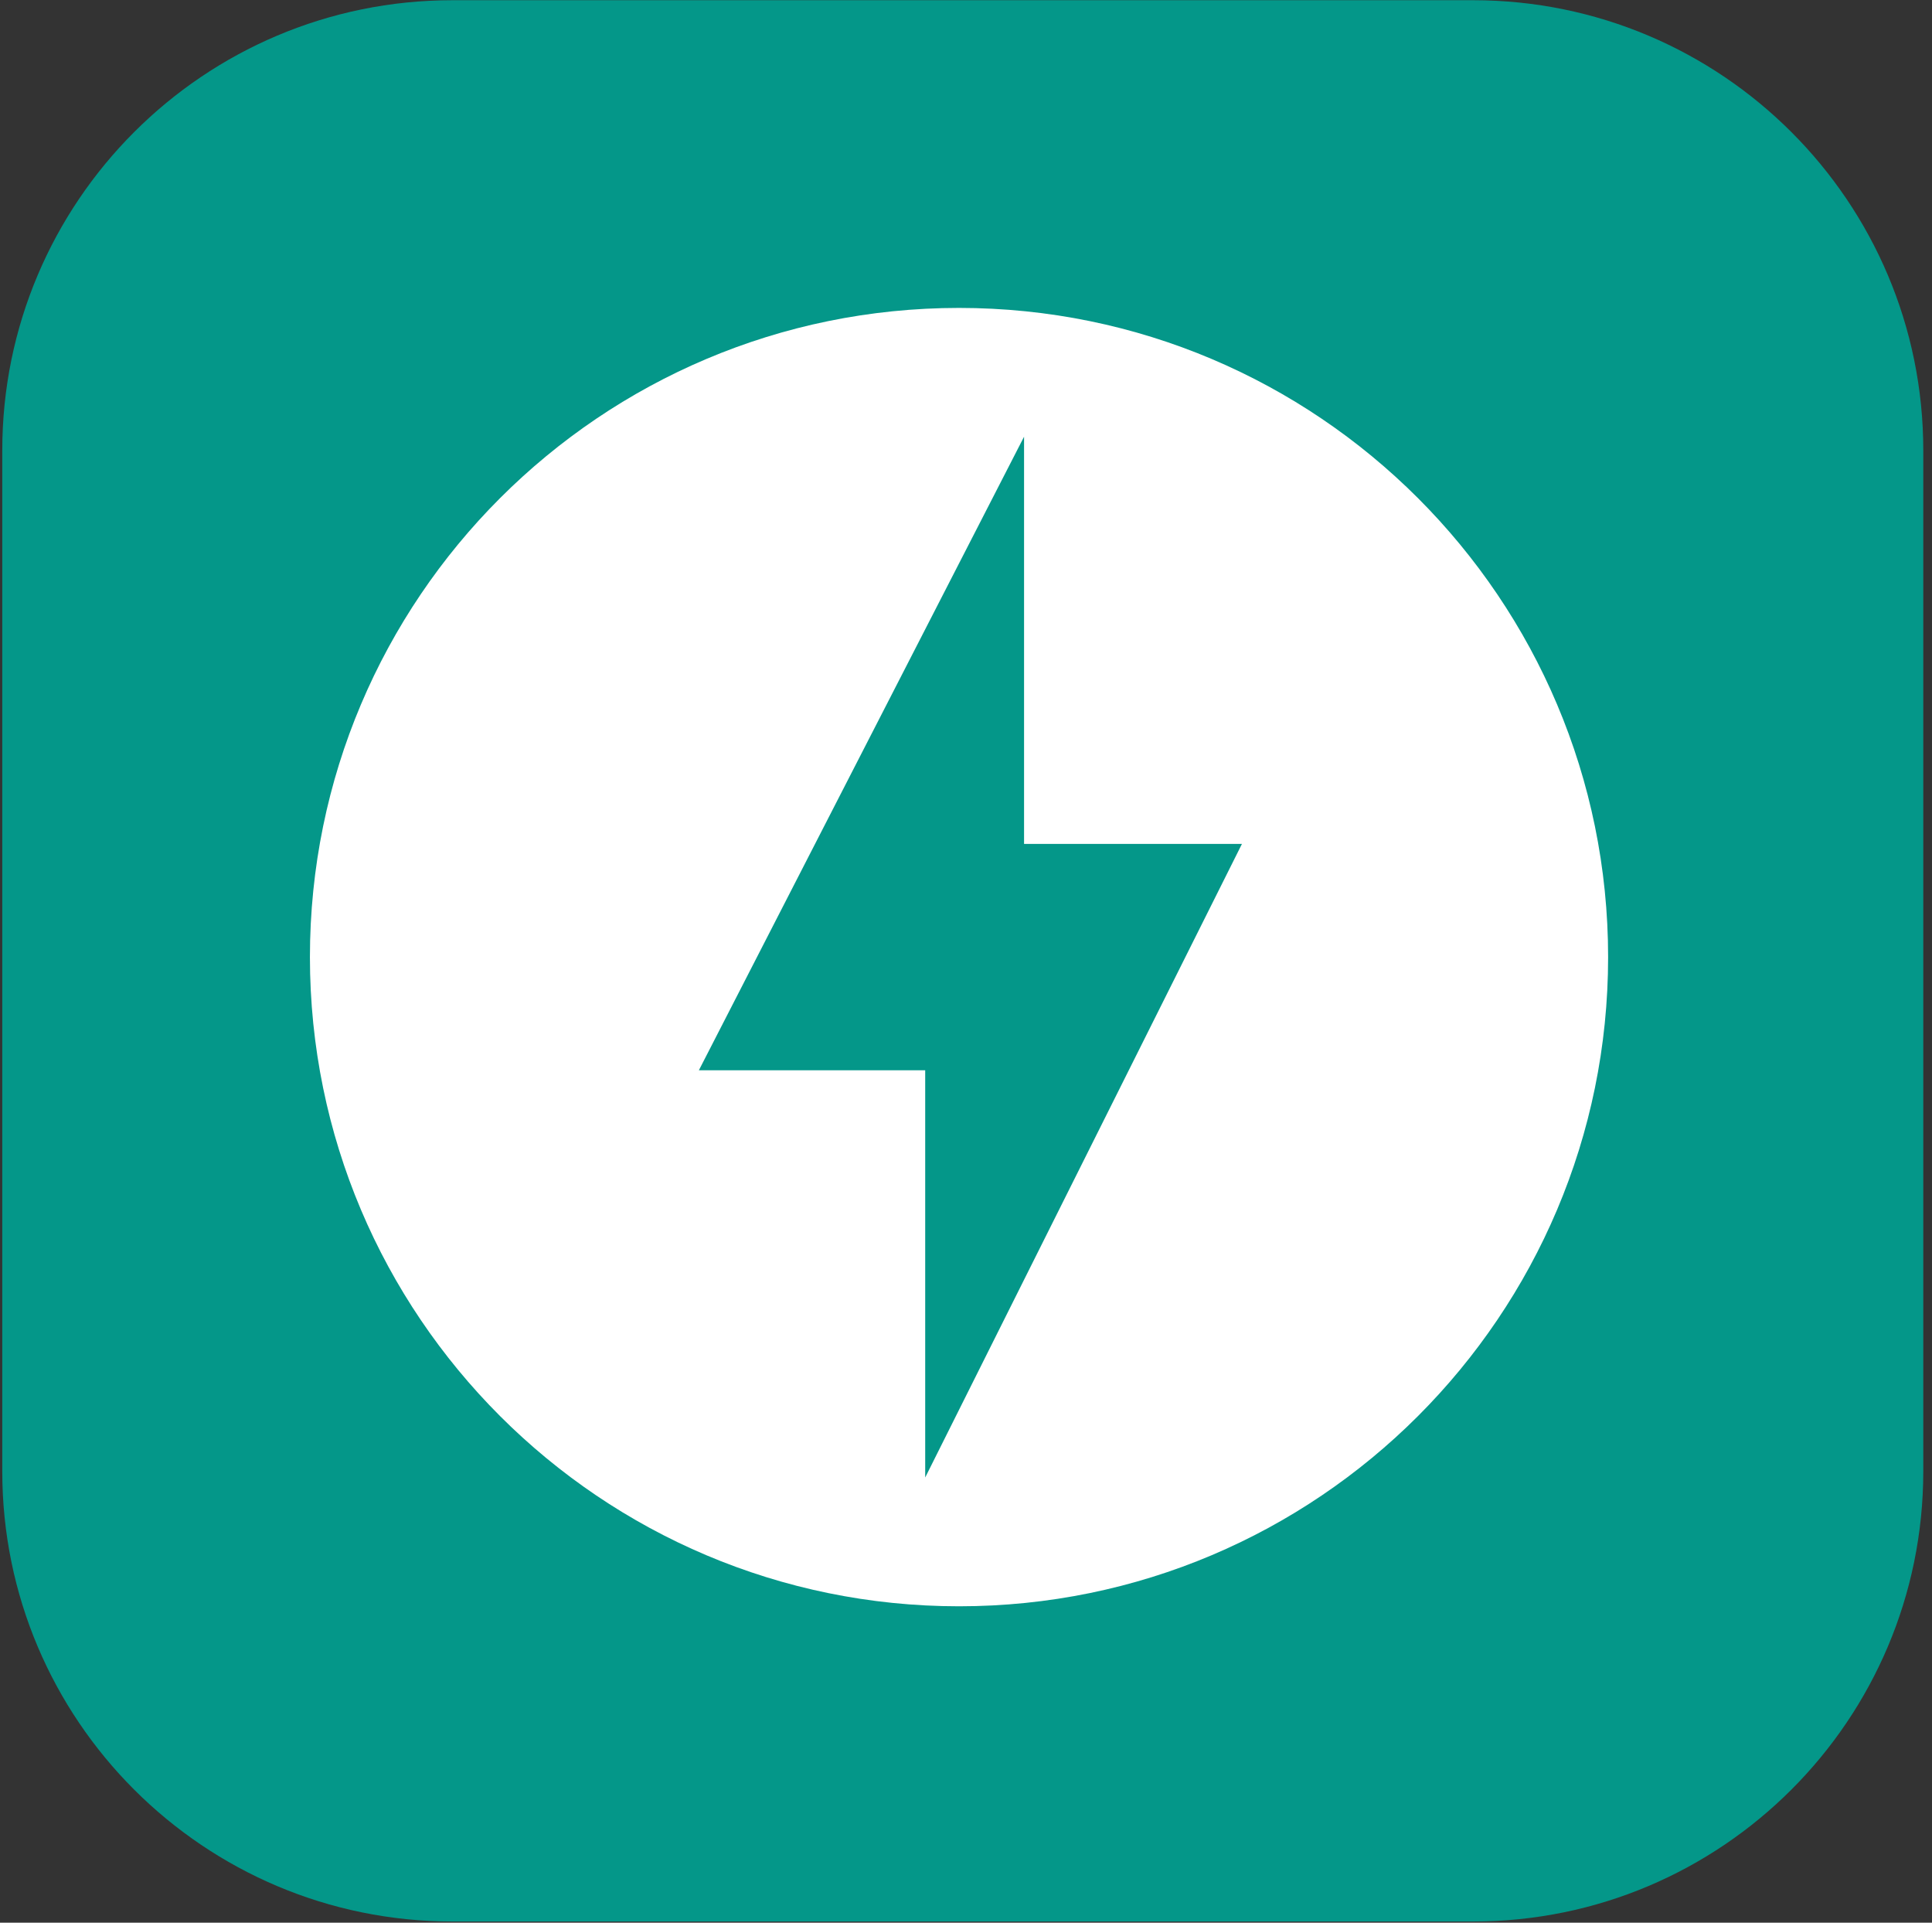 <svg width="202" height="201" viewBox="0 0 202 201" fill="none" xmlns="http://www.w3.org/2000/svg">
<rect x="0" y="0" width="202" height="201" fill="#333333" stroke="none"/>
<g clip-path="url(#clip0_1001_145)">
<path d="M154.014 0.022H47.312C21.313 0.022 0.237 21.098 0.237 47.097V153.799C0.237 179.798 21.313 200.874 47.312 200.874H154.014C180.012 200.874 201.089 179.798 201.089 153.799V47.097C201.089 21.098 180.012 0.022 154.014 0.022Z" fill="#049789"/>
<path d="M100.27 32.19C62.801 32.19 32.404 62.587 32.404 100.056C32.404 137.525 62.801 167.921 100.27 167.921C137.739 167.921 168.136 137.525 168.136 100.056C168.136 62.587 137.739 32.19 100.27 32.19ZM96.734 154.457V111.888H73.07L107.07 45.654V88.223H129.851L96.734 154.457Z" fill="white"/>
</g>
<defs>
<clipPath id="clip0_1001_145">
<rect width="200.851" height="200.851" fill="white" transform="translate(0.237 0.022)"/>
</clipPath>
</defs>
</svg>

